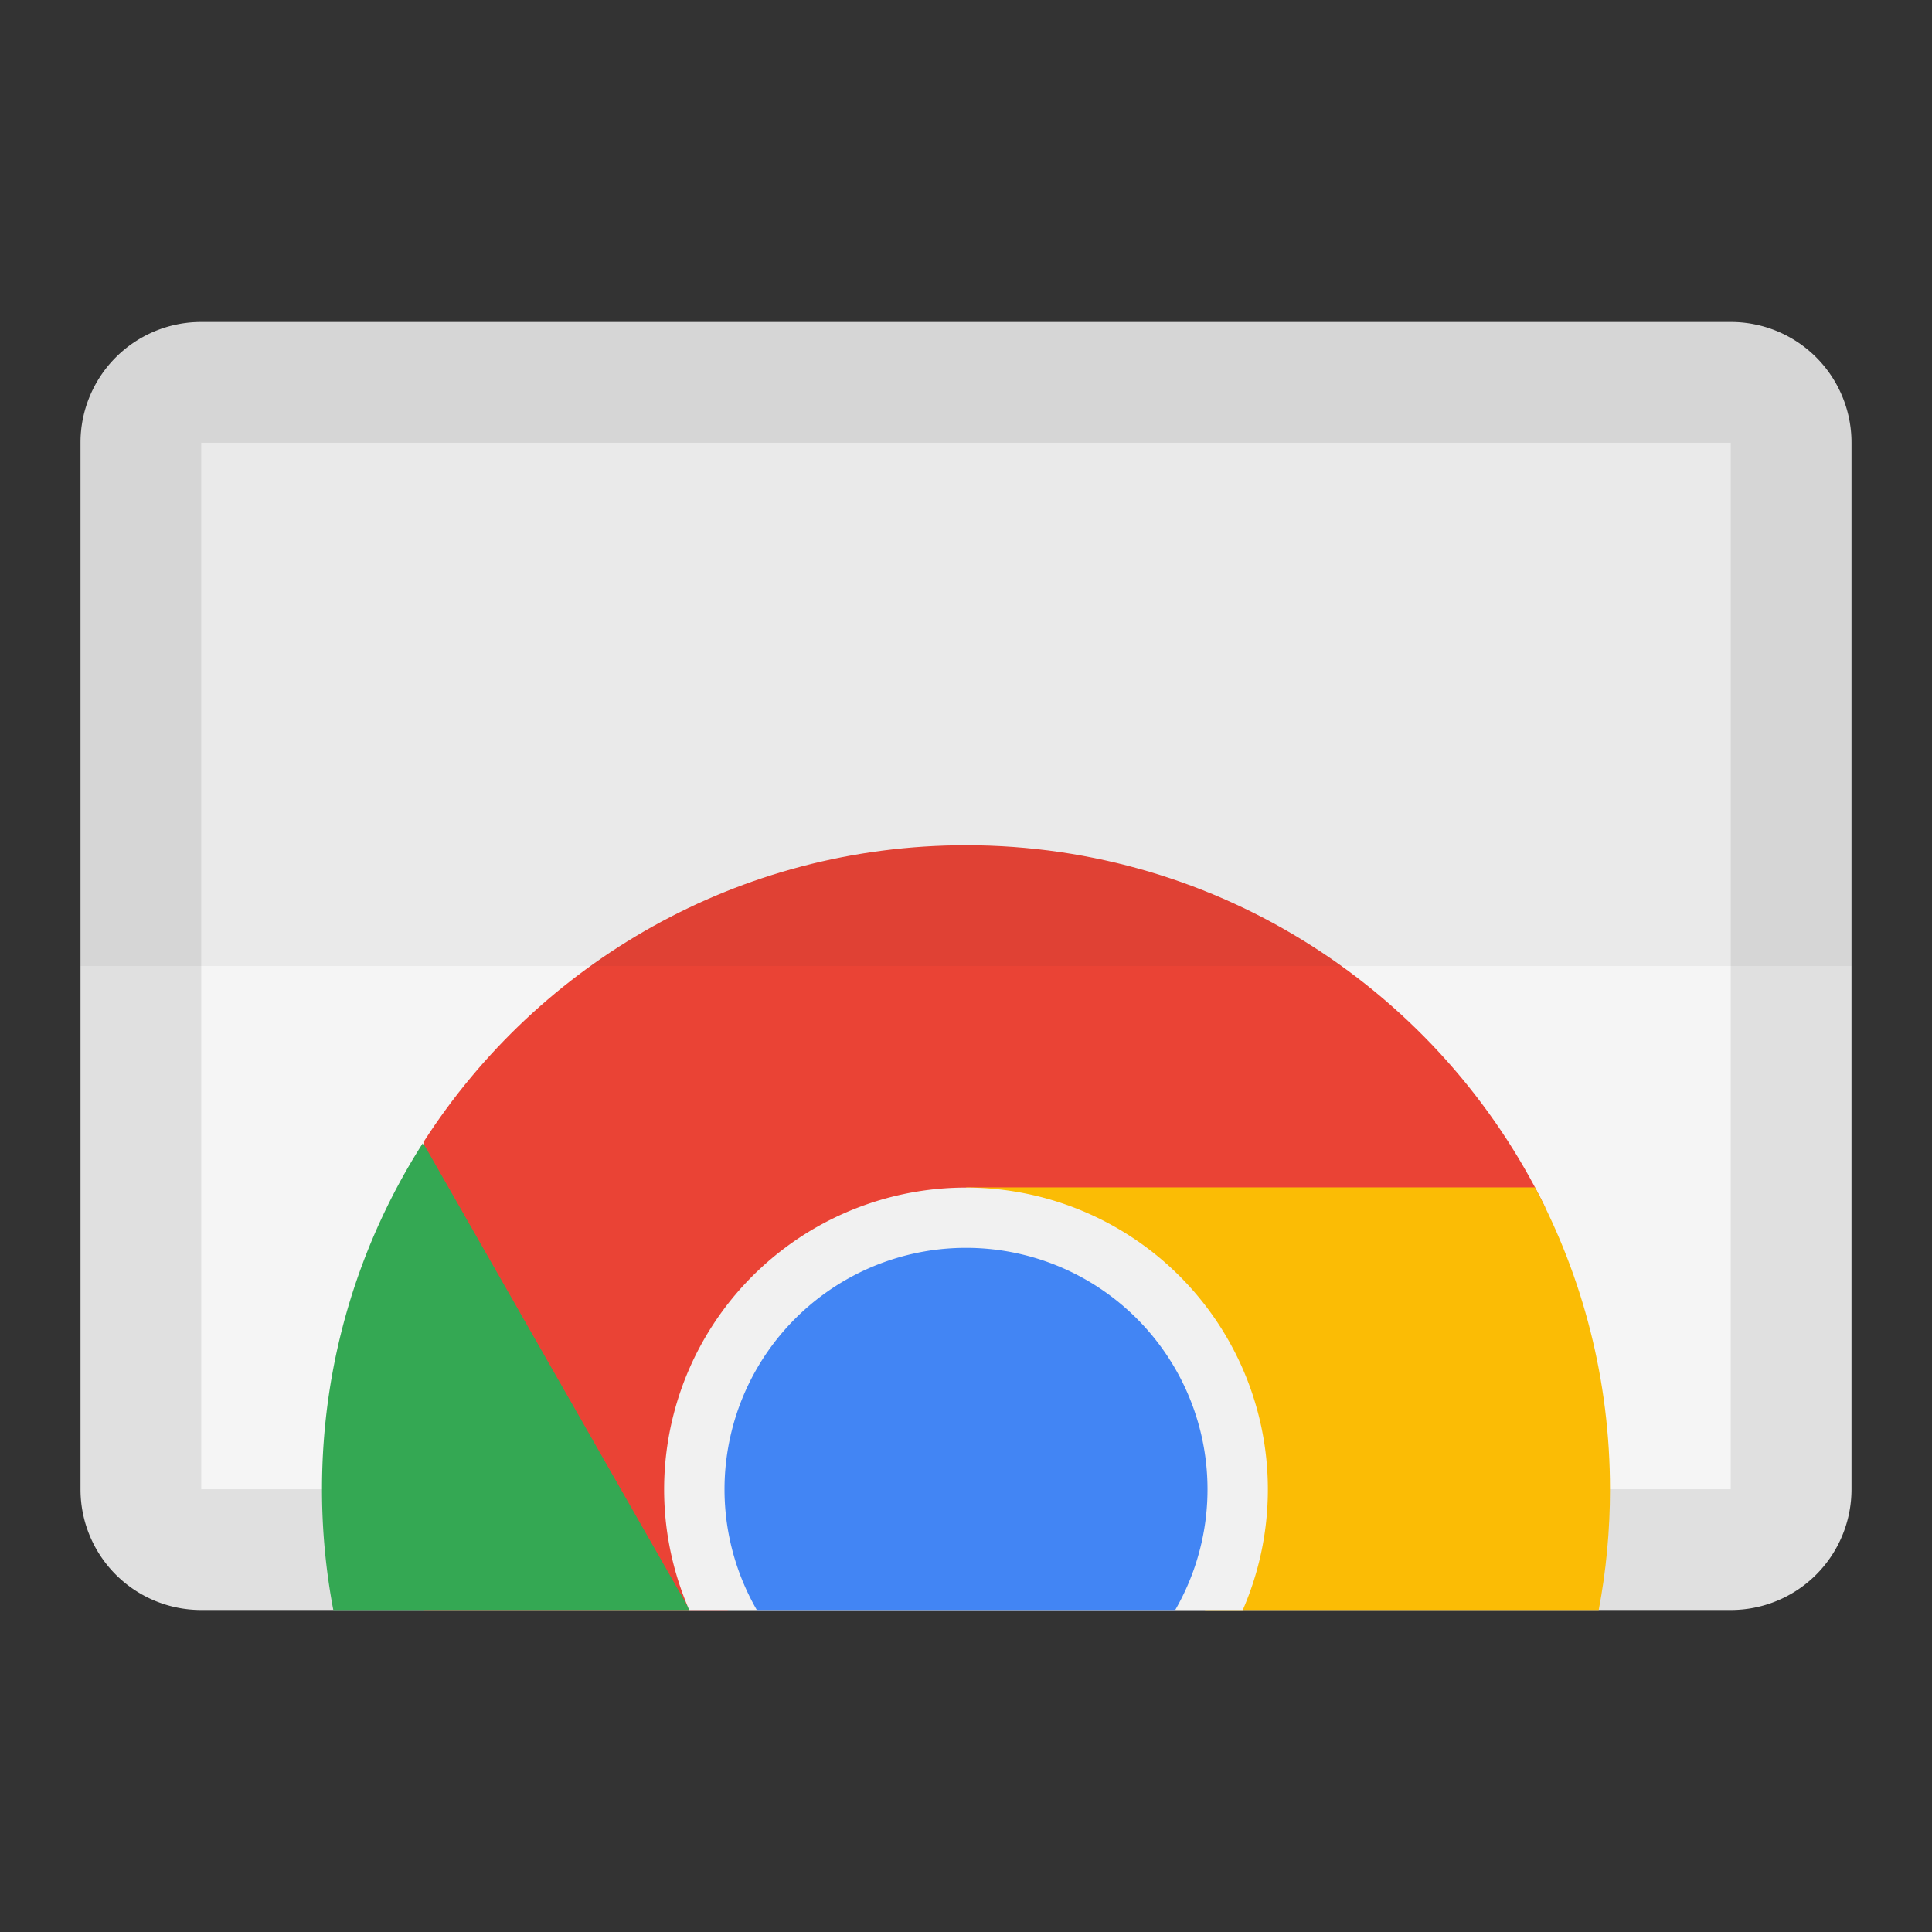 <svg viewBox="0 0 48 48" xmlns="http://www.w3.org/2000/svg"><rect x="0" y="0" width="48" height="48" fill="#333333" stroke="none"/><g fill="none"><path d="M2 10.996A2.998 2.998 0 0 1 5.007 8h37.986A2.997 2.997 0 0 1 46 10.996v26.008A2.998 2.998 0 0 1 42.993 40H5.007A2.997 2.997 0 0 1 2 37.004V10.996z" fill="#E0E0E0"/><path fill="#F5F5F5" d="M5 11h38v26H5z"/><path d="M38.392 30H24l-5.92 10h-7.54V28.346C13.387 23.926 18.352 21 24 21c6.326 0 11.795 3.672 14.392 9z" fill="#EA4335"/><path d="M10.51 28.393L17.137 40H8.281A16.086 16.086 0 0 1 8 37c0-3.168.921-6.122 2.51-8.607z" fill="#34A853"/><path d="M38.137 29.5H24L29.94 40h9.78c.184-.972.28-1.975.28-3 0-2.71-.674-5.263-1.863-7.5z" fill="#FBBC05"/><path d="M17.124 40a7.5 7.5 0 1 1 13.752 0H17.124z" fill="#F1F1F1"/><path d="M18.803 40a6 6 0 1 1 10.395 0H18.802z" fill="#4285F4"/><path d="M46 11v13H2V11c0-1.65 1.35-3 3-3h38c1.65 0 3 1.35 3 3z" fill-opacity=".05" fill="#212121"/></g></svg>